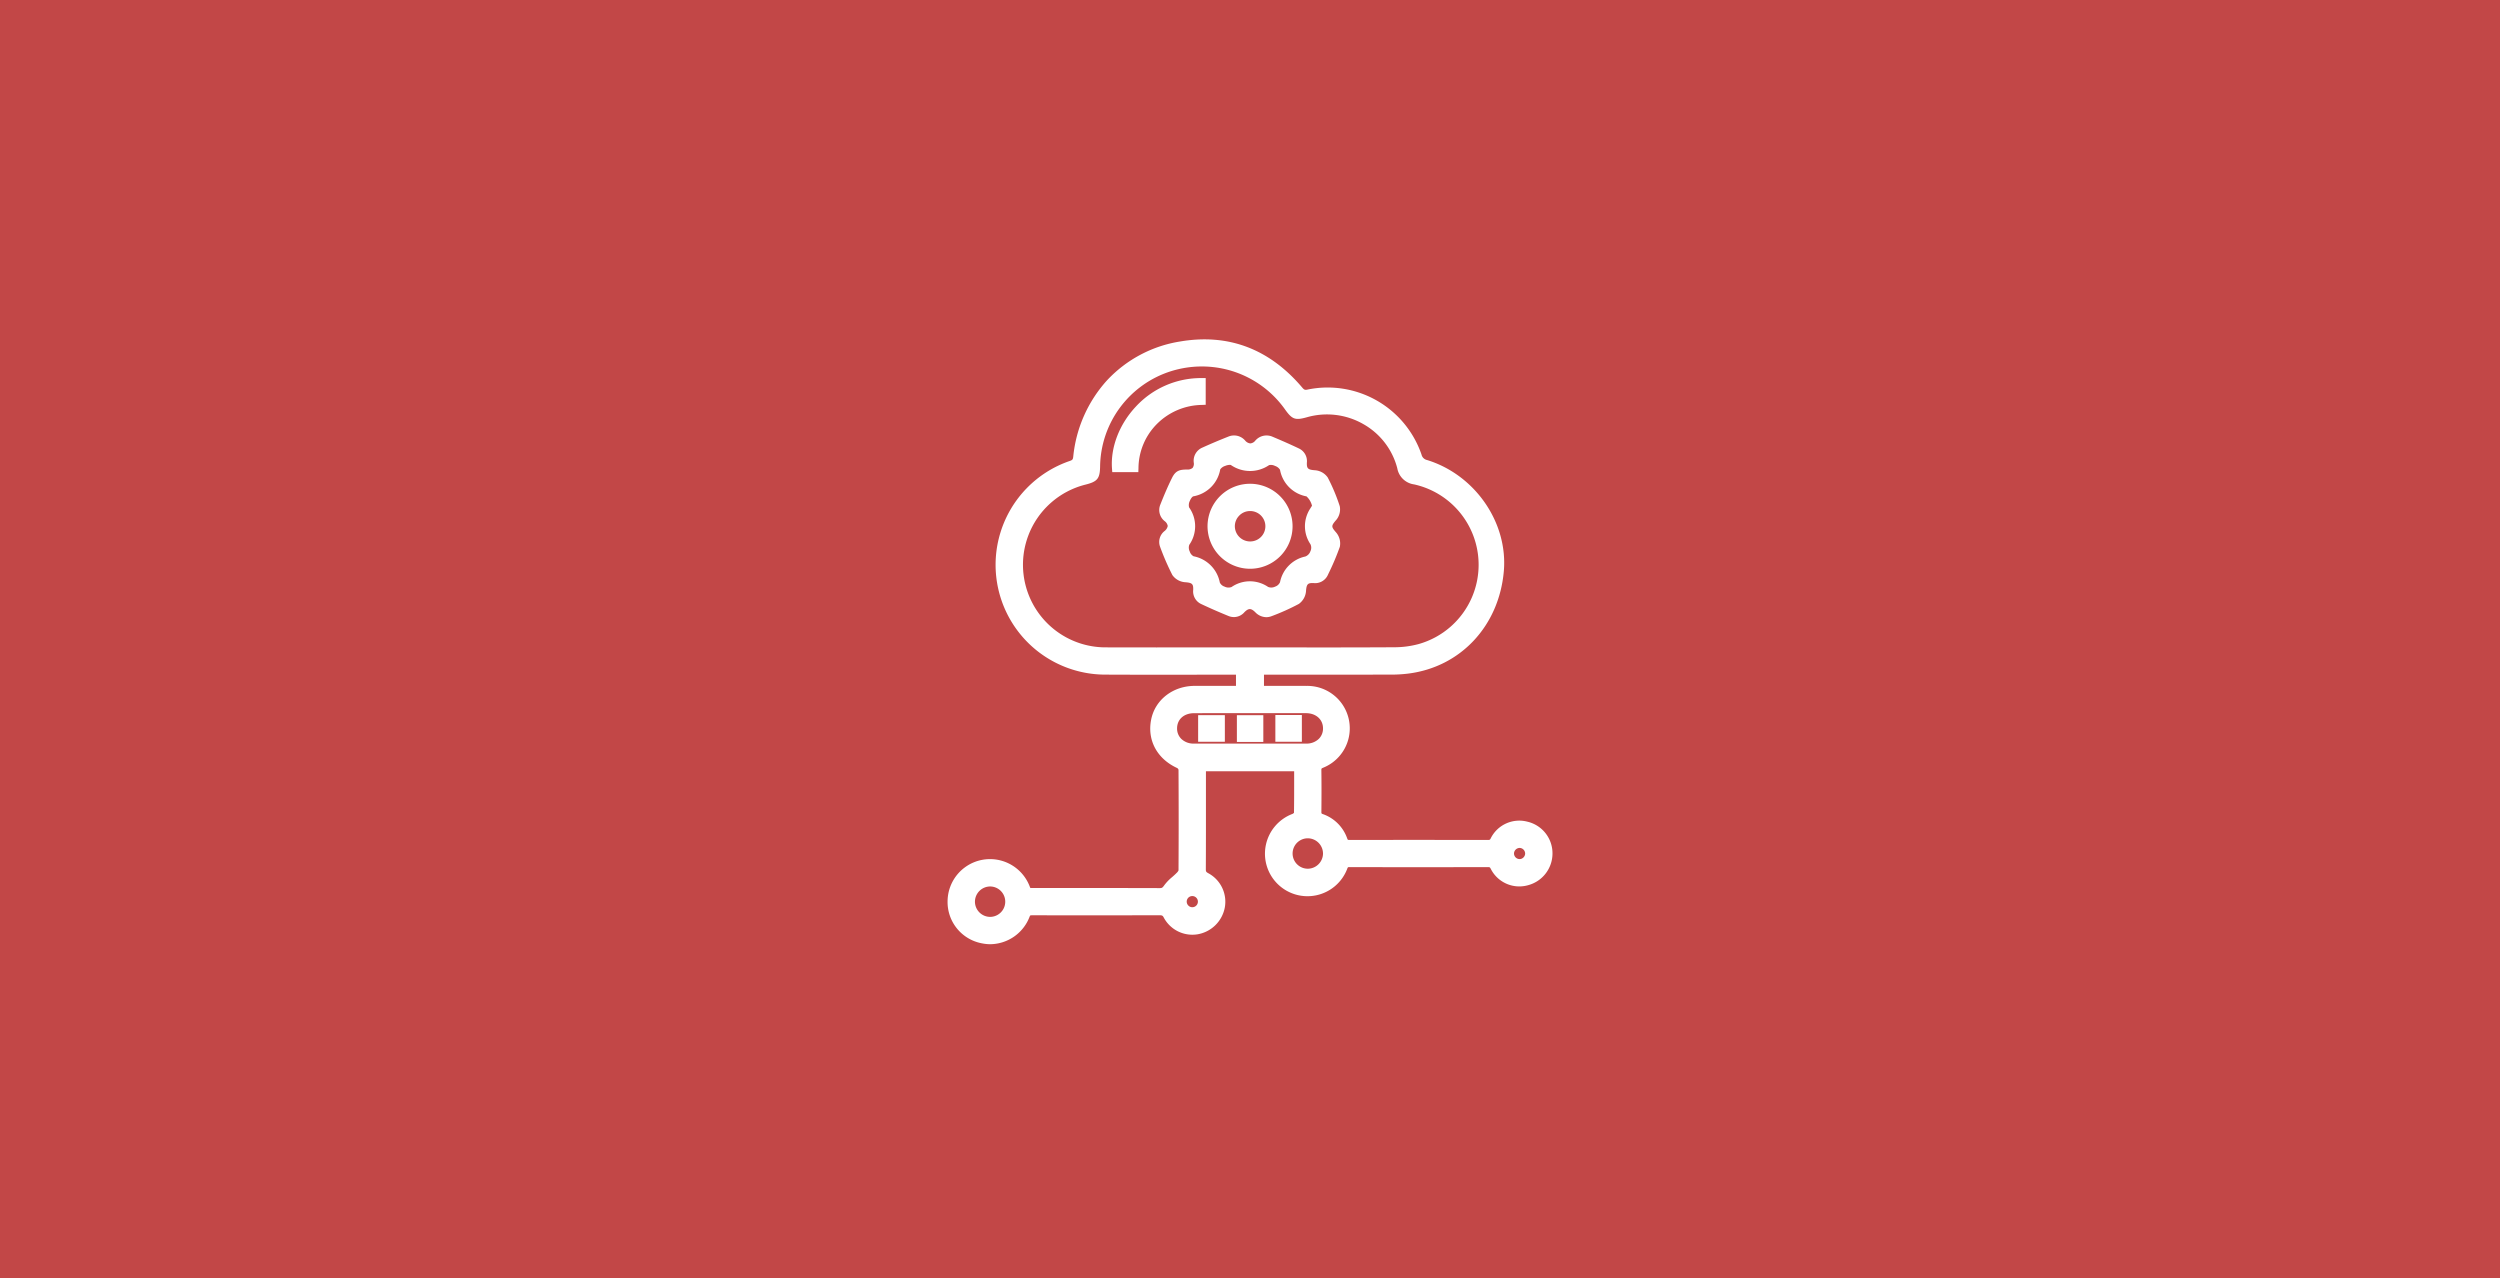 <svg xmlns="http://www.w3.org/2000/svg" xmlns:xlink="http://www.w3.org/1999/xlink" width="620" height="317" viewBox="0 0 620 317">
  <rect x="0" y="0" width="620" height="317" fill="#333333" stroke="none"/>
  <defs>
    <clipPath id="clip-path">
      <rect id="Rectangle_37888" data-name="Rectangle 37888" width="150.014" height="150" fill="#fff"/>
    </clipPath>
  </defs>
  <g id="Group_124965" data-name="Group 124965" transform="translate(-180 -2427.836)">
    <rect id="Rectangle_37883" data-name="Rectangle 37883" width="620" height="317" transform="translate(180 2427.836)" fill="#ff5151" opacity="0.7"/>
    <g id="Group_123998" data-name="Group 123998" transform="translate(415 2512)">
      <g id="Group_123998-2" data-name="Group 123998" clip-path="url(#clip-path)">
        <path id="Path_187121" data-name="Path 187121" d="M143.85,119.63a7.9,7.9,0,0,0-9.155,4.125c-.181.342-.225.389-.714.389h-.017c-11.452-.018-22.946-.018-34.166,0-.555,0-.549,0-.7-.4a9.824,9.824,0,0,0-6-6c-.4-.145-.4-.145-.391-.691.038-4.072.036-7.208-.007-10.167-.006-.443-.006-.47.48-.669A10.527,10.527,0,0,0,88.987,85.94c-2.644-.014-5.342-.011-7.951-.008l-2.57,0V83.154H86.6q11.742,0,23.484-.012a34.11,34.11,0,0,0,4.133-.253c13.011-1.621,22.547-11.827,23.732-25.4,1.051-12.036-7.125-23.886-19.019-27.562a1.789,1.789,0,0,1-1.392-1.356,24.612,24.612,0,0,0-28.3-16.113c-.579.122-.79.077-1.278-.5C79.822,2.353,69.639-1.5,57.7.521A31.548,31.548,0,0,0,39.54,10.164a33,33,0,0,0-8.374,18.917c-.079.7-.194.844-.885,1.081a27.23,27.23,0,0,0,8.7,52.979c7.4.038,14.927.03,22.2.021,3.242,0,6.482-.013,9.727-.008h.614v2.781H68.986c-2.6,0-5.169,0-7.737,0-5.352.014-9.777,3.442-10.758,8.336-1.032,5.142,1.464,9.769,6.5,12.066a.949.949,0,0,1,.281.387c.049,8.252.049,16.658,0,24.986a2.352,2.352,0,0,1-.529.671c-.321.33-.675.641-1.049.97a11.522,11.522,0,0,0-1.97,2.049c-.427.618-.6.687-1.114.687h-.02c-7.729-.025-15.588-.024-23.187-.024H21.107c-.2,0-.4-.01-.6-.022l-.069-.176A10.53,10.53,0,0,0,0,139.278,10.426,10.426,0,0,0,8.6,149.8a10.036,10.036,0,0,0,1.995.2,10.558,10.558,0,0,0,9.743-6.814c.141-.359.141-.355.742-.358,10.019.011,20.7.02,31.481-.011.653.014.793.075,1.058.582a8.033,8.033,0,0,0,8.461,4.13,8.3,8.3,0,0,0,6.671-6.628,8.023,8.023,0,0,0-4.068-8.494c-.557-.3-.64-.43-.637-1.029.033-6.1.029-12.3.026-18.3l0-5.971H85.951l0,1.479c0,3.039.008,5.912-.044,8.839a1.549,1.549,0,0,1-.4.271,10.545,10.545,0,1,0,13.61,13.593.971.971,0,0,1,.195-.368.84.84,0,0,1,.353-.041h.006c11.112.025,22.658.025,34.316,0,.472.007.513.034.718.416a7.924,7.924,0,0,0,9.172,4.093,8.143,8.143,0,0,0,6.139-7.809,8.05,8.05,0,0,0-6.164-7.953m-.616,7.9a1.4,1.4,0,0,1-.458.992,1.341,1.341,0,0,1-1.01.369,1.406,1.406,0,0,1-1.294-1.446,1.425,1.425,0,0,1,1.381-1.319h.043a1.405,1.405,0,0,1,1.339,1.4m-50.128-.055a3.808,3.808,0,0,1-3.7,3.809h-.057a3.771,3.771,0,1,1-.03-7.542h.005a3.794,3.794,0,0,1,3.778,3.733M56.916,96.445c.019-2.23,1.717-3.733,4.227-3.739q2.81-.007,5.619-.006l4.126,0h8.249q4.872,0,9.745,0c2.473.006,4.211,1.546,4.226,3.746a3.585,3.585,0,0,1-1.027,2.612,4.347,4.347,0,0,1-3.127,1.19c-9.4.012-18.78.012-27.891,0a4.338,4.338,0,0,1-3.121-1.189,3.591,3.591,0,0,1-1.026-2.62m3.749,41.622h.022a1.383,1.383,0,0,1,.061,2.765,1.341,1.341,0,0,1-1-.38,1.375,1.375,0,0,1,.916-2.384M84.2,76.391q-4.533,0-9.065,0-5.524-.007-11.063.005c-8.109.005-16.495.012-24.74-.014A20.489,20.489,0,0,1,34.2,36.021c2.964-.741,3.574-1.495,3.625-4.478A25.141,25.141,0,0,1,55.476,7.874a25.559,25.559,0,0,1,7.579-1.153,25.272,25.272,0,0,1,20.63,10.652c1.765,2.484,2.525,2.756,5.42,1.943a18.145,18.145,0,0,1,14.046,1.722,17.659,17.659,0,0,1,8.376,10.931,4.893,4.893,0,0,0,4.186,4,20.425,20.425,0,0,1,1.133,39.586,23.037,23.037,0,0,1-5.91.8c-8.91.057-17.972.049-26.735.042M10.609,143.223a3.789,3.789,0,0,1-3.822-3.694,3.79,3.79,0,0,1,3.763-3.847h.016a3.771,3.771,0,0,1,.043,7.541" transform="translate(0 0)" fill="#fff"/>
        <path id="Path_187122" data-name="Path 187122" d="M175.507,80.775a4.093,4.093,0,0,0,.908-3.462,45.987,45.987,0,0,0-2.98-7.11,4.219,4.219,0,0,0-3.23-1.8c-1.756-.13-1.981-.492-1.945-1.861a3.465,3.465,0,0,0-1.943-3.523c-1.919-.918-4-1.843-6.541-2.91a3.673,3.673,0,0,0-4.335.99,1.768,1.768,0,0,1-1.209.654h0a1.919,1.919,0,0,1-1.247-.673,3.63,3.63,0,0,0-4.178-1.025c-2.2.869-4.373,1.788-6.459,2.733a3.544,3.544,0,0,0-2.132,3.753,1.716,1.716,0,0,1-.3,1.291,1.974,1.974,0,0,1-1.371.4h-.035c-1.837,0-2.807.3-3.676,2.036-1.131,2.26-2.082,4.569-2.942,6.728A3.5,3.5,0,0,0,133,81.031a1.877,1.877,0,0,1,.755,1.2,2.082,2.082,0,0,1-.781,1.245,3.437,3.437,0,0,0-1.123,3.889,62.074,62.074,0,0,0,3.055,7.036,4.24,4.24,0,0,0,3.235,1.781c1.745.128,1.969.492,1.933,1.87a3.452,3.452,0,0,0,1.955,3.521c2.234,1.054,4.534,2.061,6.836,2.994a3.426,3.426,0,0,0,3.913-.964c1.033-1.023,1.639-1.017,2.7.03a3.861,3.861,0,0,0,2.716,1.214,3.673,3.673,0,0,0,1.348-.265,55.424,55.424,0,0,0,6.736-3.029,4.3,4.3,0,0,0,1.774-3.226c.13-1.753.485-1.978,1.861-1.943a3.453,3.453,0,0,0,3.525-1.951l.193-.41a61.975,61.975,0,0,0,2.809-6.642,4.222,4.222,0,0,0-.97-3.593c-1.195-1.379-1.193-1.576.029-3.017m-36.428,6.171a8.04,8.04,0,0,0-.019-9.326,2.291,2.291,0,0,1,.184-1.607c.316-.773.718-1.1.854-1.132a8.208,8.208,0,0,0,6.687-6.69A2.378,2.378,0,0,1,148,67.329a3.2,3.2,0,0,1,1.145-.258.649.649,0,0,1,.278.043,8.374,8.374,0,0,0,9.466.022,2.149,2.149,0,0,1,1.467.2,2.256,2.256,0,0,1,1.247.963,8.172,8.172,0,0,0,6.562,6.588,4.607,4.607,0,0,1,1.369,2.329c-.125.19-.268.41-.4.634a7.977,7.977,0,0,0,.021,8.917,2,2,0,0,1-.016,1.723,2.132,2.132,0,0,1-1.267,1.312,8.1,8.1,0,0,0-6.263,6.348,2.022,2.022,0,0,1-1.233,1.124,2.1,2.1,0,0,1-1.741.062,8,8,0,0,0-9.055.031,2.154,2.154,0,0,1-1.728-.1,1.965,1.965,0,0,1-1.184-1.024,8.2,8.2,0,0,0-6.5-6.5,2.006,2.006,0,0,1-.953-1.185,2.116,2.116,0,0,1-.13-1.615" transform="translate(-79.157 -35.949)" fill="#fff"/>
        <path id="Path_187123" data-name="Path 187123" d="M125.456,30.7V24.084l-.992-.005a22.008,22.008,0,0,0-16.356,7.1c-4.066,4.348-6.269,10.068-5.893,15.3l.067.925h6.469l.033-.962A15.684,15.684,0,0,1,113.421,35.4,16.087,16.087,0,0,1,124.5,30.738Z" transform="translate(-61.442 -14.48)" fill="#fff"/>
        <rect id="Rectangle_37885" data-name="Rectangle 37885" width="6.626" height="6.6" transform="translate(62.138 93.195)" fill="#fff"/>
        <rect id="Rectangle_37886" data-name="Rectangle 37886" width="6.557" height="6.636" transform="translate(71.747 93.203)" fill="#fff"/>
        <rect id="Rectangle_37887" data-name="Rectangle 37887" width="6.572" height="6.636" transform="translate(81.289 93.158)" fill="#fff"/>
        <path id="Path_187124" data-name="Path 187124" d="M172.155,110.9h.094a10.535,10.535,0,0,0,7.589-17.863,10.542,10.542,0,0,0-18.121,7.175A10.561,10.561,0,0,0,172.155,110.9m-2.568-13.19a3.727,3.727,0,0,1,2.667-1.123h.025a3.77,3.77,0,0,1,.025,7.54h-.026a3.791,3.791,0,0,1-3.787-3.7,3.742,3.742,0,0,1,1.1-2.716" transform="translate(-97.248 -54.011)" fill="#fff"/>
      </g>
    </g>
  </g>
</svg>
